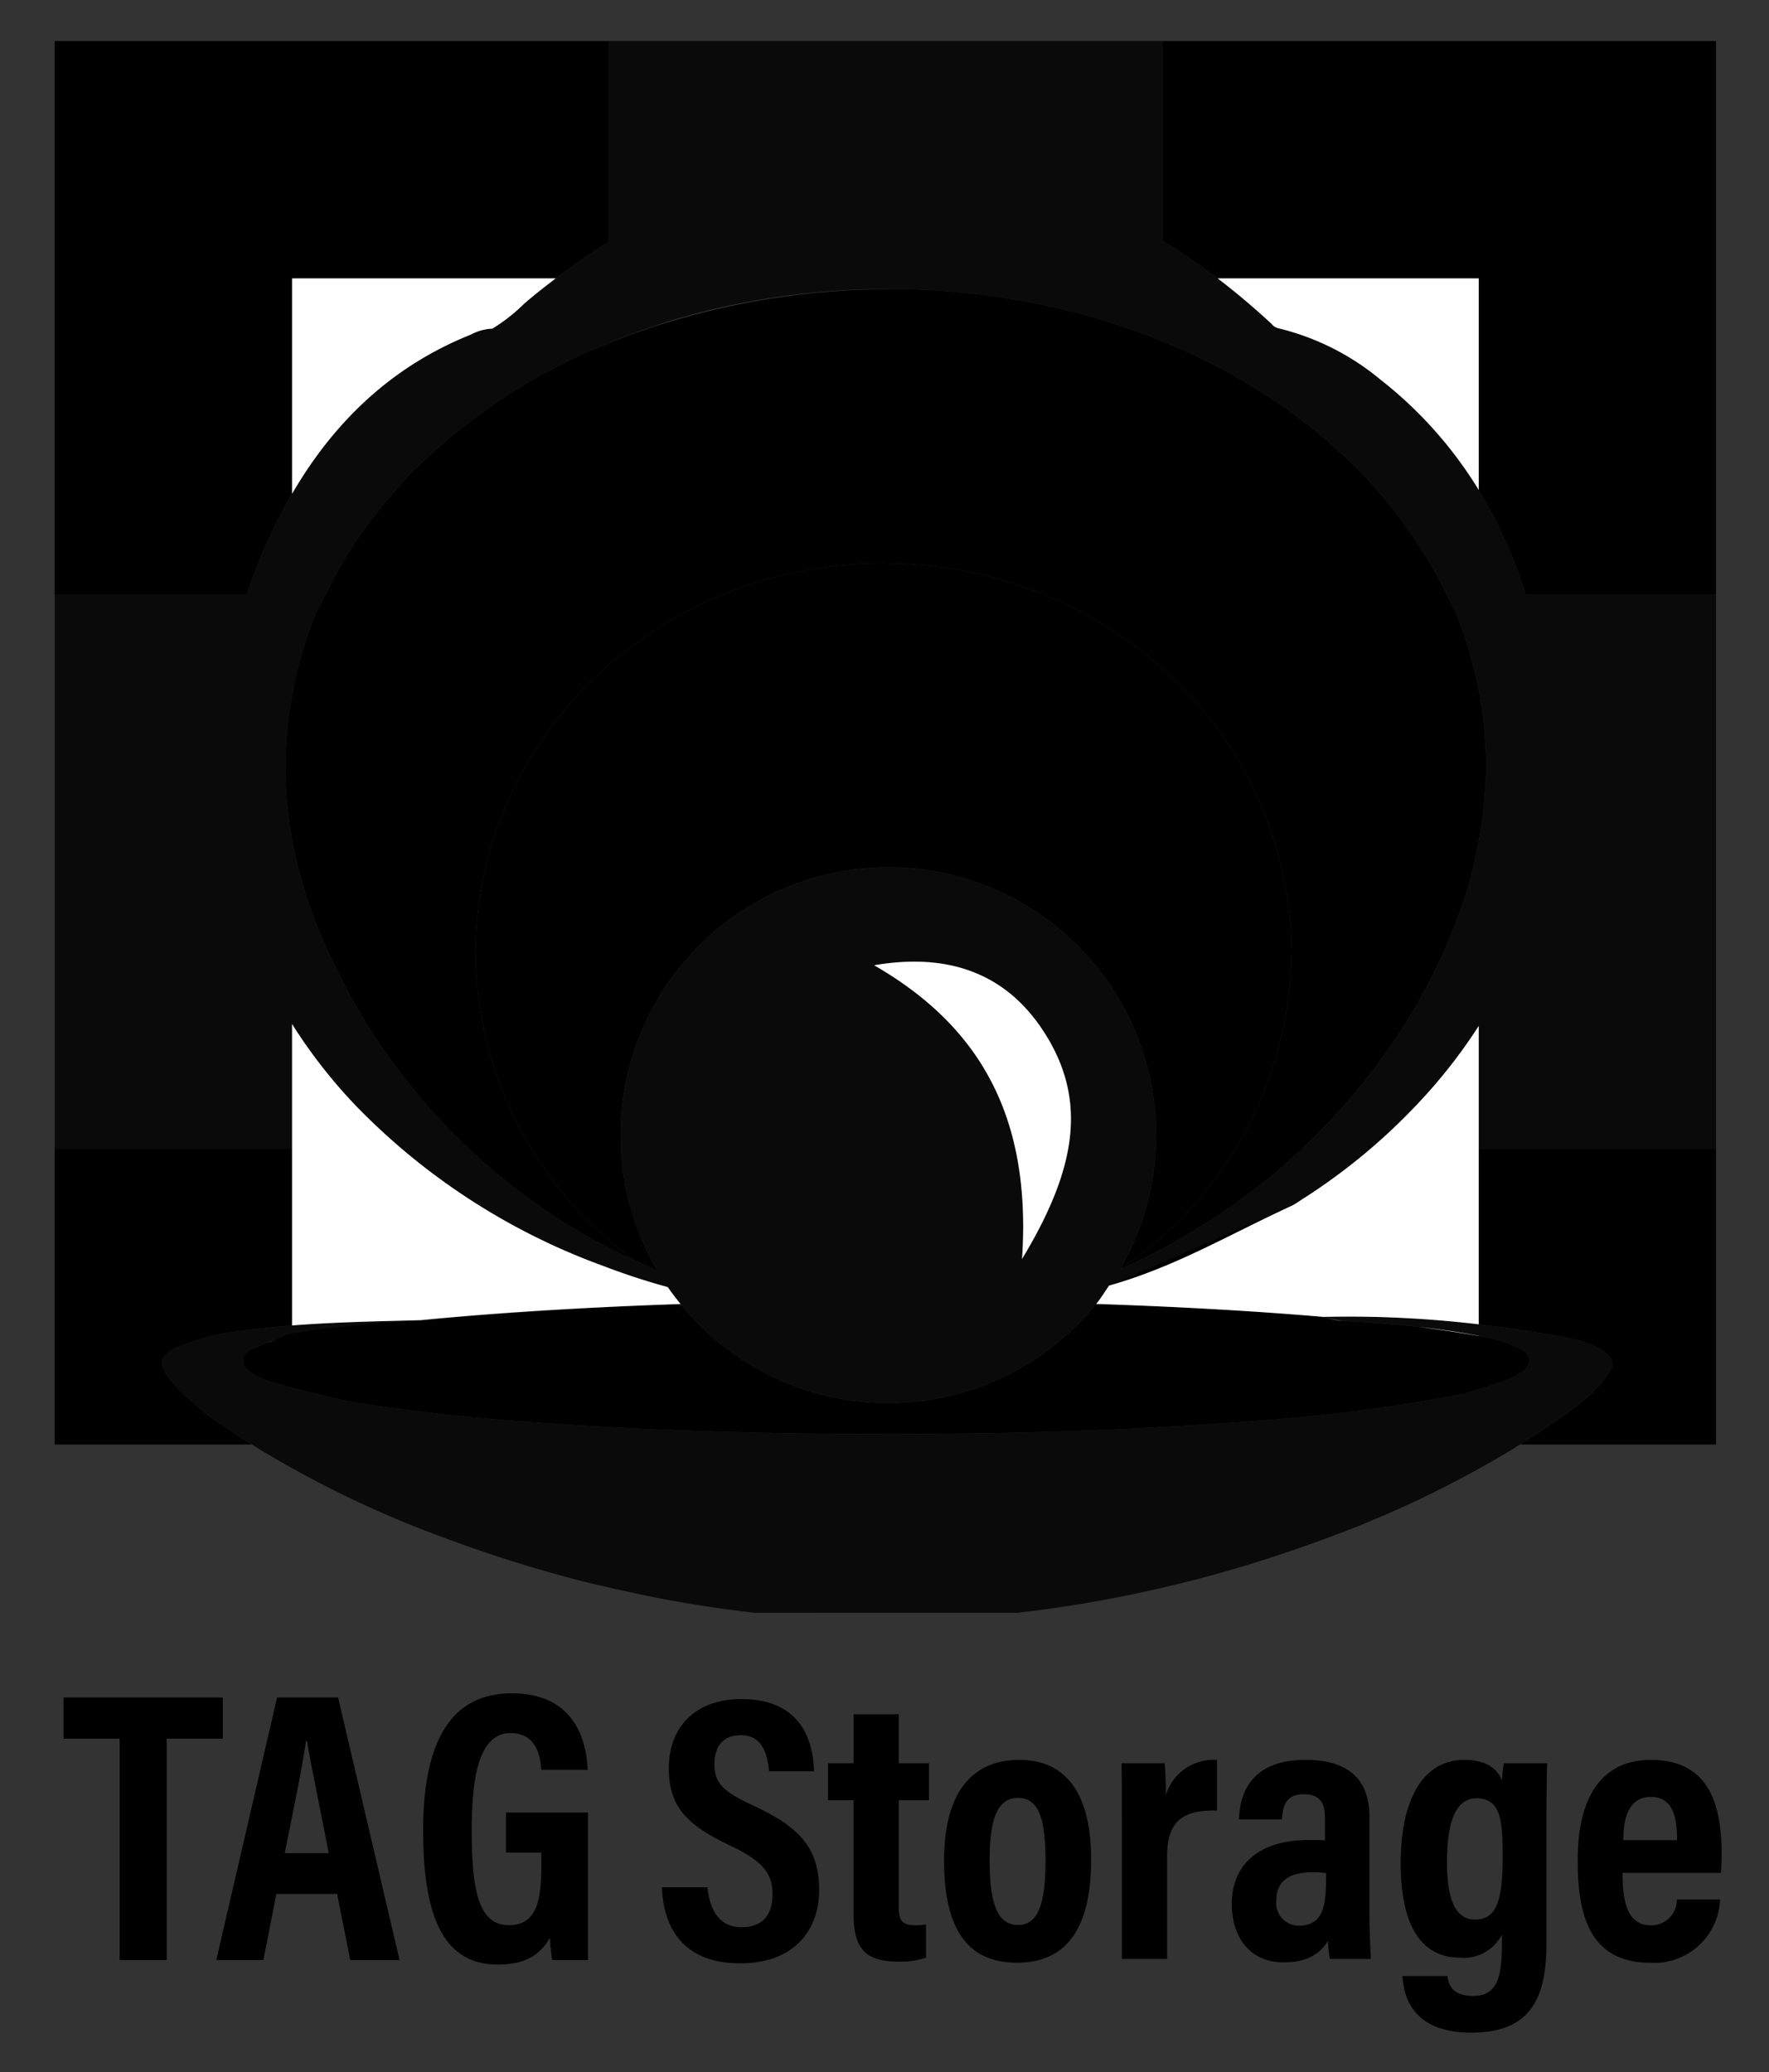 <svg id="Layer_1" data-name="Layer 1" xmlns="http://www.w3.org/2000/svg" viewBox="0 0 179.59 210.34"><rect x="0" y="0" width="179.59" height="210.34" fill="#333333" stroke="none"/><defs><style>.cls-1{fill:#416ba9;}.cls-2{opacity:0.8;}.cls-3{fill:#fff;}</style></defs><path class="cls-1" d="M29.65,135.576a18.615,18.615,0,0,0-2.474.712c.763-.175,1.586-.346,2.474-.513Zm121.464.223c-.33-.069-.661-.133-.992-.196v.015C150.46,135.678,150.792,135.738,151.114,135.799Z"/><path d="M150.123,116.784v17.653c2.183.252,4.321.549,6.362.895.236.04.472.078.708.12.216.039.433.07.649.11,2.034.379,4.372.738,5.667,2.308a1.11,1.11,0,0,1,0,1.158c-1.416,2.519-3.961,4.112-6.316,5.744q-.351.243-.708.48c-.064.043-.127.087-.191.13-.653.432-1.315.843-1.977,1.255h19.901v-30.031h-24.095ZM123.619,28.259h26.503V49.738a47.091,47.091,0,0,1,4.776,10.652h19.319V4.161H117.997V24.417A63.59,63.59,0,0,1,123.619,28.259ZM24.674,146.069c-.107-.069-.214-.137-.321-.206q-.797-.518-1.586-1.054a25.564,25.564,0,0,1-5.45-4.711c-1.377-1.665-1.188-2.498.799-3.387a22.861,22.861,0,0,1,6.237-1.587q.16-.023.321-.044c.098-.013.196-.028.294-.041,1.558-.207,3.119-.363,4.682-.486V116.606H5.55v30.031H25.572c-.3-.189-.6-.375-.898-.567Zm.592-86.375a55.167,55.167,0,0,1,3.692-8.347c.225-.412.457-.817.691-1.22V28.259H56.418c1.51-1.145,3.05-2.23,4.632-3.233.238-.151.481-.292.721-.44V4.161H5.55V60.39H25.039C25.116,60.158,25.187,59.925,25.267,59.694Z"/><path d="M154.949,137.362a3.129,3.129,0,0,0-1.256-.688,5.671,5.671,0,0,0-1.685-.662c-.222-.065-.394-.112-.591-.154-.101-.022-.202-.039-.302-.06-.322-.061-.654-.121-.992-.181q-2.74-.486-6.141-.923c-2.497-.273-5.006-.452-7.518-.606a4.556,4.556,0,0,0-.59.014l-1.71-.415c.063-.002.128-.001.191-.003-6.743-.582-14.547-1.032-23.06-1.316a27.336,27.336,0,0,1-4.834,4.647A27.045,27.045,0,0,1,90.563,142.423c-.126.002-.249.012-.375.012a27.12,27.12,0,0,1-21.095-10.057c-9.958.336-18.925.996-26.367,1.637q.909-.025,1.818-.051l-6.614.374c-3.146.38-5.927.592-8.28,1.034-.888.167-1.711.742-2.474.917-.325.119-.649.242-.968.386-.683.244-1.429.557-1.533,1.286a1.152,1.152,0,0,0-.021.17,1.073,1.073,0,0,0,.021.164c.105.717.868,1.058,1.479,1.413a7.611,7.611,0,0,0,1.256.521c.535.198,2.225.657,2.225.657l.016.004,5.375,1.293c6.604,1.132,13.27,1.792,19.947,2.26,10.882.762,21.782,1.087,32.687,1.129q2.592.01,5.185.001c.286-.001.573-.009.86-.01,5.689-.031,11.38-.139,17.064-.366,1.236-.049,2.473-.099,3.709-.16.068-.003.135-.005.203-.009,11.063-.555,22.124-1.243,33.032-3.377a24.308,24.308,0,0,0,2.41-.625c.59-.18,1.182-.37,1.785-.563l.584-.193a11.977,11.977,0,0,0,1.256-.562c.656-.382,1.5-.741,1.5-1.577a1.093,1.093,0,0,0-.298-.768Zm-36.606-8.746a120.513,120.513,0,0,0,12.893-6.262l-18.533,8.136C114.608,129.952,116.486,129.317,118.343,128.616ZM30.303,88.212A50.064,50.064,0,0,0,33.956,97.949a63.132,63.132,0,0,0,28.956,29.302l1.488.676A39.007,39.007,0,0,1,48.48,100.334c-.116-1.207-.184-2.427-.184-3.663a37.794,37.794,0,0,1,3.016-14.8c6.14-14.478,21.006-24.697,38.383-24.697.279,0,.554.015.832.02a42.92,42.92,0,0,1,15.541,3.195,41.669,41.669,0,0,1,11.928,7.468,38.562,38.562,0,0,1,13.098,28.813c0,.356-.018.707-.028,1.061a38.967,38.967,0,0,1-17.317,31.075l-.013.025c.243-.108.489-.208.73-.319l2.139-1.031a66.3,66.3,0,0,0,6.066-3.471,64.621,64.621,0,0,0,17.807-16.866c.373-.524.755-1.039,1.114-1.576.926-1.386,1.808-2.812,2.635-4.29a57.007,57.007,0,0,0,3.7-7.983c.449-1.207.867-2.424,1.219-3.66.398-1.397.71-2.819.975-4.256a43.174,43.174,0,0,0,.735-7.023,39.34,39.34,0,0,0-.735-8.294A46.31,46.31,0,0,0,147.862,62.283c-.694-1.354-1.359-2.723-2.086-4.058a50.477,50.477,0,0,0-7.476-10.125C126.682,36.135,109.785,29.927,92.628,29.377c-.329-.007-.657-.017-.988-.02-.413-.008-.825-.006-1.238-.007q-3.118.017-6.164.258a77.943,77.943,0,0,0-17.765,3.533q-3.23,1.048-6.285,2.353A59.413,59.413,0,0,0,41.317,48.458l-0.0 0c-.659.737-1.309,1.48-1.943,2.235s-1.251,1.523-1.845,2.308a38.36,38.36,0,0,0-3.222,4.959c-.385.716-.762,1.437-1.137,2.158s-.747,1.445-1.123,2.166a.784.784,0,0,1-.157-.151.787.787,0,0,0,.157.151c-.031.079-.058.157-.089.235q-.559,1.428-1.013,2.853a42.588,42.588,0,0,0-1.296,5.246,40.302,40.302,0,0,0,0,14.585C29.833,86.209,30.047,87.212,30.303,88.212Z"/><path d="M117.997,67.858a41.669,41.669,0,0,0-11.928-7.468,42.92,42.92,0,0,0-15.541-3.195c-.278-.005-.553-.02-.832-.02-17.377,0-32.244,10.219-38.383,24.697a37.793,37.793,0,0,0-3.016,14.8c0,1.236.068,2.456.184,3.663A39.007,39.007,0,0,0,64.4,127.927l2.328,1.058a27.192,27.192,0,1,1,47.022-.178,38.967,38.967,0,0,0,17.317-31.075c.01-.353.028-.705.028-1.06A38.562,38.562,0,0,0,117.997,67.858Z"/><path class="cls-2" d="M154.898,60.39a47.089,47.089,0,0,0-4.776-10.652A42.148,42.148,0,0,0,140.125,38.518a25.602,25.602,0,0,0-10.218-5.164,1.31,1.31,0,0,1-.836-.495q-2.625-2.44-5.451-4.6a63.589,63.589,0,0,0-5.622-3.842V4.161H61.77V24.586c-.24.147-.483.289-.721.44-1.582,1.003-3.122,2.088-4.632,3.233-1.063.806-2.114,1.638-3.143,2.51a18.169,18.169,0,0,1-3.28,2.59,5.135,5.135,0,0,0-2.205.611c-8.04,3.219-13.894,8.865-18.14,16.158-.234.403-.467.807-.691,1.22a55.165,55.165,0,0,0-3.692,8.347c-.08.231-.151.464-.228.696H5.55v56.215H29.65v-12.649a52.57,52.57,0,0,0,6.499,8.318A66.759,66.759,0,0,0,61.173,128.486a69.363,69.363,0,0,0,6.62,2.173c.409.592.848,1.161,1.301,1.718a27.12,27.12,0,0,0,21.095,10.057c.126,0,.25-.01.375-.012a27.045,27.045,0,0,0,15.895-5.407,27.334,27.334,0,0,0,4.834-4.647c.453-.557.889-1.128,1.297-1.72.037-.054.078-.104.114-.158,1.904-.539,3.782-1.174,5.64-1.874a75.072,75.072,0,0,0,12.893-6.262c.257-.158.512-.322.767-.483.088-.058.179-.113.267-.171A61.068,61.068,0,0,0,144.627,111.291c.356-.392.712-.785,1.06-1.189.069-.08.133-.161.201-.241a52.993,52.993,0,0,0,4.235-5.712v12.457h24.095V60.39Zm-51.141,67.415c.968-14.347-4.195-23.582-15.013-29.817,7.255-1.244,13.196.616,17.146,6.628C110.574,111.744,109.161,118.845,103.757,127.805Zm45.39-38.17c-.352,1.236-.77,2.453-1.219,3.66a57.008,57.008,0,0,1-3.7,7.983c-.827,1.478-1.709,2.904-2.635,4.29-.359.537-.741,1.053-1.114,1.576a64.621,64.621,0,0,1-17.807,16.866,66.285,66.285,0,0,1-6.066,3.471l-2.139,1.031c-.241.11-.488.211-.73.319l.013-.025a27.19,27.19,0,1,0-47.022.178l-2.328-1.058-1.488-.676a63.132,63.132,0,0,1-28.956-29.302,50.064,50.064,0,0,1-3.653-9.738c-.256-1-.47-2.003-.653-3.008a40.303,40.303,0,0,1,0-14.585,42.596,42.596,0,0,1,1.296-5.246q.452-1.424,1.013-2.853c.031-.079.057-.157.089-.235a.788.788,0,0,1-.157-.151.785.785,0,0,0,.157.151c.376-.721.749-1.444,1.123-2.166s.752-1.442,1.137-2.158a38.361,38.361,0,0,1,3.222-4.959c.594-.785,1.211-1.552,1.845-2.308s1.284-1.499,1.943-2.235l0-0A59.414,59.414,0,0,1,60.189,35.493c2.033-.898,4.12-1.689,6.247-2.391.675-.223,1.343-.462,2.026-.665a75.421,75.421,0,0,1,15.733-2.874c1.549-.118,3.101-.197,4.655-.222.518-.008,1.035.007,1.553.009.413.001.825-.001,1.238.007.33.003.658.013.988.02,17.158.55,34.054,6.759,45.671,18.722a50.476,50.476,0,0,1,7.477,10.125c.727,1.335,1.392,2.704,2.086,4.058a46.306,46.306,0,0,1,2.261,7.78,39.341,39.341,0,0,1,.735,8.294,43.172,43.172,0,0,1-.735,7.023c-.265,1.436-.577,2.859-.975,4.256Z"/><path class="cls-2" d="M163.508,137.869c-1.295-1.57-3.633-1.929-5.667-2.308-.216-.04-.433-.071-.649-.11-.236-.042-.472-.08-.708-.12-2.041-.345-4.179-.643-6.362-.895a112.279,112.279,0,0,0-15.769-.753c-.063.002-.128.001-.191.003l2.301.401c2.512.154,5.021.334,7.518.606,2.056.225,4.104.518,6.141.908.331.063.662.127.992.196.101.021.202.038.302.06.197.042.369.089.591.154a5.671,5.671,0,0,1,1.685.662,3.129,3.129,0,0,1,1.256.688,1.093,1.093,0,0,1,.298.768c0.0.836-.843,1.195-1.5,1.577a11.992,11.992,0,0,1-1.256.562l-.584.193c-.603.193-1.195.383-1.785.563a24.31,24.31,0,0,1-2.41.625c-10.908,2.134-21.969,2.822-33.032,3.377-.068.003-.135.005-.203.009-1.236.061-2.472.11-3.709.16-5.684.227-11.376.335-17.064.366-.286.002-.573.009-.86.01q-2.593.01-5.185-.001c-10.905-.042-21.805-.367-32.687-1.129-6.677-.468-13.342-1.127-19.947-2.26l-5.375-1.293-.016-.004s-1.689-.458-2.225-.657a7.618,7.618,0,0,1-1.256-.521c-.61-.355-1.373-.696-1.479-1.413a1.075,1.075,0,0,1-.021-.164,1.154,1.154,0,0,1,.021-.17c.105-.729.85-1.042,1.534-1.286.32-.143.644-.266.968-.386a18.62,18.62,0,0,1,2.474-.712c2.093-.455,4.244-.623,6.374-.871l1.906-.166,6.614-.576q-.909.028-1.818.052c-4.369.118-8.73.195-13.076.538-1.562.123-3.123.279-4.682.486-.098.013-.196.027-.294.041q-.16.022-.321.044a22.862,22.862,0,0,0-6.237,1.587c-1.987.889-2.176,1.723-.799,3.387A25.563,25.563,0,0,0,22.768,144.809q.788.537,1.586,1.054c.107.069.214.137.321.206.298.192.598.379.898.567.2.126.4.256.601.38a107.679,107.679,0,0,0,19.416,9.271c.093.034.185.07.278.104q2.89,1.056,5.834,1.996c2.671.854,5.362,1.612,8.071,2.289l.001 0c.663.166,1.331.31,1.997.465a127.473,127.473,0,0,0,14.867,2.581L103.266,163.719a126.726,126.726,0,0,0,14.731-2.544c1.261-.294,2.52-.594,3.773-.925l0-0q3.37-.891,6.703-1.957,2.799-.9,5.549-1.903c.092-.034.184-.069.277-.103a108.656,108.656,0,0,0,19.42-9.271c.201-.123.398-.255.598-.38.662-.412,1.324-.823,1.977-1.255.064-.042.127-.087.191-.13q.356-.238.708-.48c2.355-1.631,4.9-3.224,6.316-5.744a1.113,1.113,0,0,0,0-1.158Z"/><path class="cls-3" d="M123.619,28.259q2.823,2.164,5.451,4.6a1.311,1.311,0,0,0,.836.495A25.601,25.601,0,0,1,140.125,38.518a42.148,42.148,0,0,1,9.998,11.22V28.259ZM61.173,128.486a66.759,66.759,0,0,1-25.024-16.213,52.57,52.57,0,0,1-6.499-8.318v30.596c4.346-.343,8.707-.419,13.076-.538,7.437-.736,16.409-1.302,26.367-1.637-.453-.557-.892-1.126-1.301-1.718A69.363,69.363,0,0,1,61.173,128.486ZM47.79,33.97a5.137,5.137,0,0,1,2.205-.611,18.172,18.172,0,0,0,3.28-2.59c1.03-.872,2.08-1.704,3.143-2.51H29.65V50.128C33.897,42.835,39.75,37.189,47.79,33.97ZM150.122,135.618v-.015c-2.037-.39-4.085-.683-6.141-.908Q147.381,135.129,150.122,135.618Zm-4.436-25.516c-.348.404-.704.797-1.06,1.189a61.066,61.066,0,0,1-12.356,10.409c-.088.058-.178.114-.267.171a6.793,6.793,0,0,1-.767.483c-6.691,3.078-11.836,6.215-18.647,8.152-.408.592-.844,1.304-1.297,1.861,8.513.283,16.317.734,23.06,1.315a112.281,112.281,0,0,1,15.769.753v-30.288a52.979,52.979,0,0,1-4.235,5.712C145.82,109.941,145.755,110.022,145.686,110.102ZM88.744,97.988c10.818,6.235,15.981,15.47,15.013,29.817,5.404-8.96,6.817-16.061,2.133-23.189C101.94,98.604,95.999,96.744,88.744,97.988Z"/><path d="M71.821,191.587c.226,2.154,1.09,4.051,3.465,4.051,2.29,0,3.138-1.434,3.138-3.366,0-2.134-1.051-3.374-4.335-4.941-4.447-2.114-6.188-3.981-6.188-7.839,0-4.166,2.677-7.012,7.374-7.012,5.843,0,7.284,3.953,7.36,7.334h-4.557c-.149-1.485-.533-3.669-2.885-3.669-1.84,0-2.663,1.194-2.663,2.957,0,1.869.832,2.744,3.877,4.159,4.66,2.154,6.752,4.246,6.752,8.593,0,4.078-2.526,7.45-8.013,7.45-5.972,0-7.792-3.823-7.955-7.716Zm12.235-12.596h2.604v-4.964h4.581v4.964h3.068v3.761H91.241v10.874c0,1.154.21,1.81,1.64,1.81a5.203,5.203,0,0,0,1.13-.081v3.371a7.936,7.936,0,0,1-2.803.404c-3.176,0-4.549-1.173-4.549-4.743V182.752H84.056ZM110.771,188.758c0,7.211-2.648,10.482-7.528,10.482-4.806,0-7.402-3.122-7.402-10.375,0-7.038,2.959-10.214,7.643-10.214,4.76,0,7.287,3.457,7.287,10.108Zm-10.301.077c0,4.266.714,6.576,2.903,6.576,2.064,0,2.767-2.286,2.767-6.517,0-4.394-.729-6.381-2.801-6.381-2.05-0-2.87,2.063-2.87,6.323Zm13.425-3.11c0-3.265,0-5.318-.039-6.734h4.38a30.698,30.698,0,0,1,.11,3.271,5.068,5.068,0,0,1,5.207-3.606v5.14c-3.248-.074-5.072.879-5.072,4.639v10.427h-4.586Zm25.13,8.808c0,.977.081,3.433.153,4.328h-4.167a11.502,11.502,0,0,1-.192-1.848c-.758,1.263-2.062,2.193-4.48,2.193-3.821,0-5.29-3.043-5.29-5.89,0-4.069,2.791-6.534,7.834-6.534.669,0,1.178,0,1.628.043v-2.169c0-1.158-.148-2.514-2.138-2.514-1.905,0-2.126,1.254-2.241,2.559h-4.349c.077-2.925,1.449-6.05,6.765-6.05,4.266,0,6.477,1.934,6.477,5.727Zm-4.408-4.385a8.689,8.689,0,0,0-1.483-.081c-2.611,0-3.561,1.214-3.561,2.835a2.291,2.291,0,0,0,2.281,2.578c2.341,0,2.763-1.749,2.763-4.698Zm22.381,7.107c0,5.639-1.636,9.087-7.644,9.087-5.654,0-6.855-3.325-6.97-5.748h4.562c.077.605.289,2.021,2.581,2.021,2.483,0,2.951-1.881,2.951-5.36v-.893a4.3,4.3,0,0,1-4.249,2.365c-4.23,0-6.028-3.713-6.028-9.569,0-6.802,2.451-10.506,6.451-10.506,2.615,0,3.51,1.238,3.827,2.097.029-.597.11-1.276.182-1.757h4.408c-.038,1.221-.072,3.213-.072,5.983Zm-10.099-8.233c0,4.096.99,5.838,2.846,5.838,2.311,0,2.807-2.209,2.807-6.458,0-3.57-.178-5.849-2.669-5.849-1.917,0-2.984,1.999-2.984,6.469Zm17.826,1.097c0,2.521.309,5.328,2.851,5.328a2.591,2.591,0,0,0,2.658-2.521v0q.001-.047.001-.094h4.388a6.682,6.682,0,0,1-6.934,6.42h0q-.09-.003-.18-.009c-6.442,0-7.341-5.415-7.341-10.441,0-6.302,2.393-10.149,7.431-10.149,5.765,0,7.178,4.314,7.178,9.5,0,.694-.034,1.628-.072,1.967Zm5.528-3.318c0-1.933-.225-4.388-2.659-4.388-2.629,0-2.788,2.953-2.797,4.388Z"/><path d="M12.144,176.495H6.45v-4.177H22.62v4.177H16.925v22.478H12.144Z"/><path d="M28.06,192.264,26.737,198.973H21.956l6.172-26.655h6.195l6.24,26.655H35.556l-1.328-6.709Zm5.318-4.142c-.994-5.102-1.79-8.83-2.209-11.375h-.113c-.324,2.454-1.169,6.459-2.151,11.375Z"/><path d="M59.697,198.973H56.059a21,21,0,0,1-.227-2.269c-1.19,2.11-3.042,2.728-5.293,2.728-5.567,0-7.582-4.959-7.582-13.62,0-9.731,3.284-13.918,9.009-13.918,7.223,0,7.621,6.19,7.7,7.771H54.951c-.079-1.075-.31-3.732-3.127-3.732-3.076,0-3.933,4.099-3.933,9.87,0,6.215.731,9.626,3.772,9.626,2.53,0,3.293-1.939,3.293-5.867v-1.494H51.367v-4.073h8.33Z"/></svg>